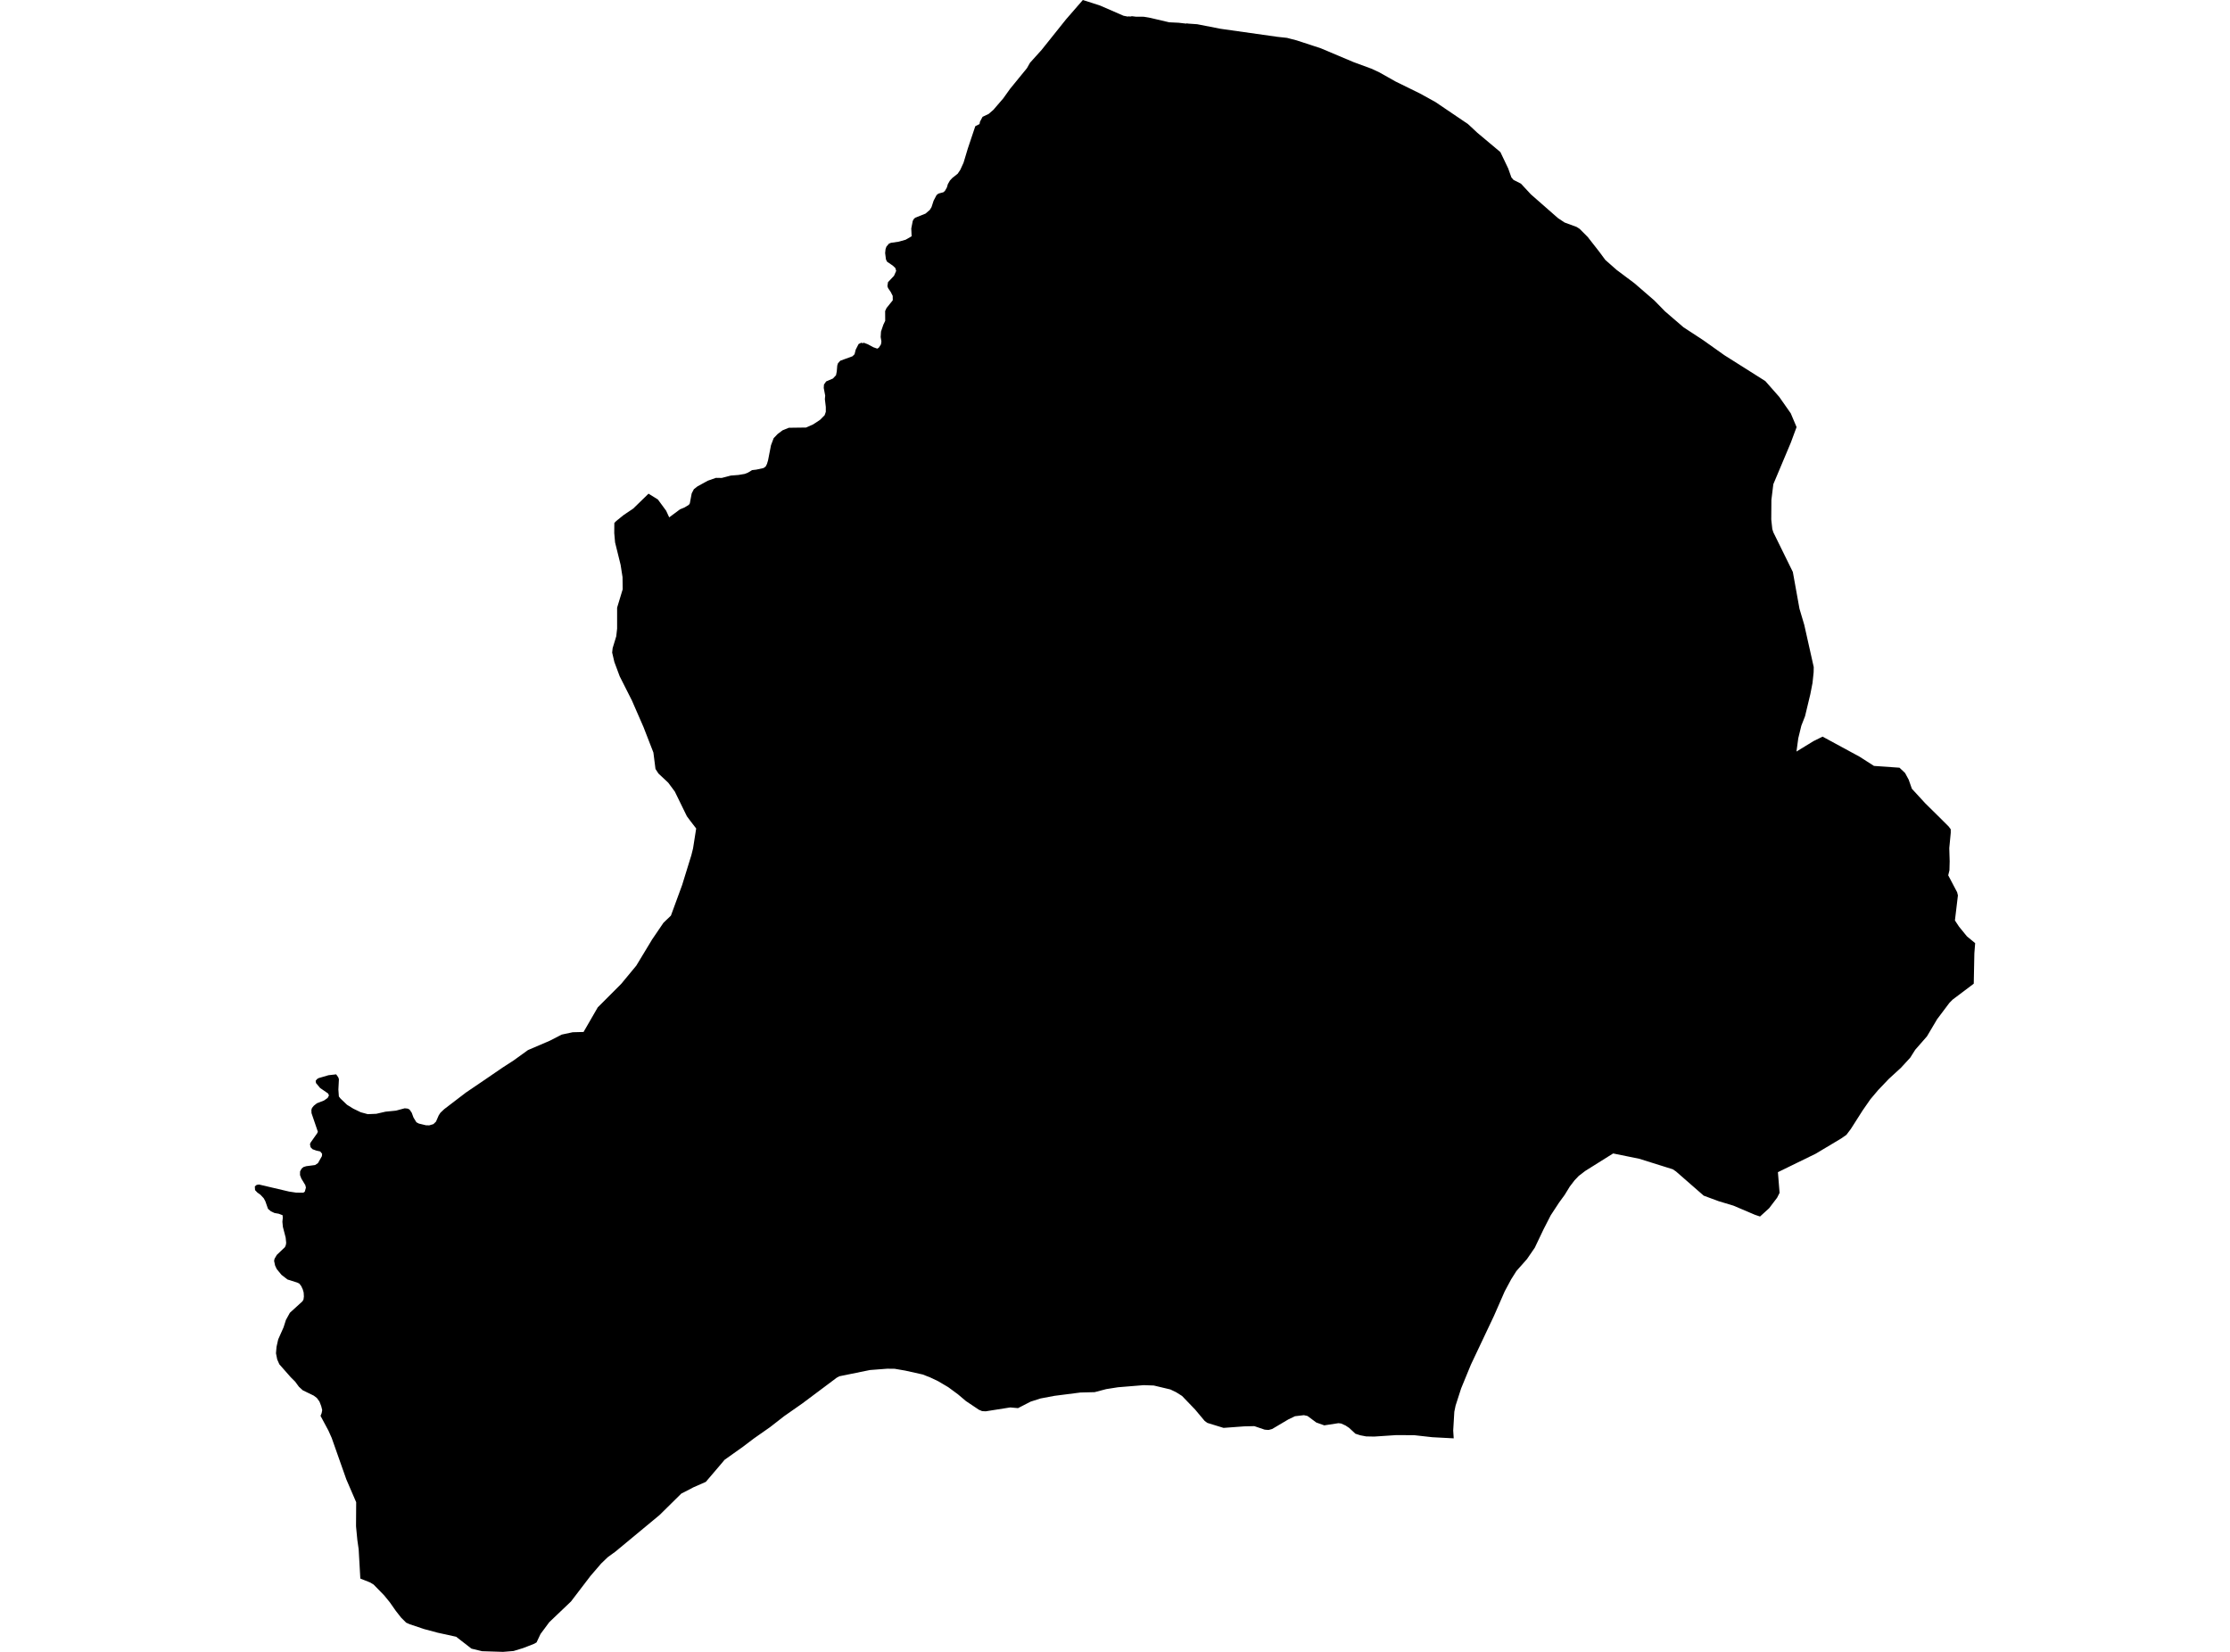 <?xml version='1.0'?>
<svg  baseProfile = 'tiny' width = '540' height = '400' stroke-linecap = 'round' stroke-linejoin = 'round' version='1.1' xmlns='http://www.w3.org/2000/svg'>
<path id='0613901001' title='0613901001'  d='M 287.858 5.723 289.9 5.866 295.587 6.974 309.3 8.914 311.653 9.169 312.894 9.496 314.001 9.781 319.857 11.701 327.755 15.035 331.982 16.592 332.064 16.612 333.983 17.506 337.94 19.737 343.805 22.616 346.93 24.336 347.568 24.689 355.486 30.049 357.732 32.142 363.322 36.829 365.216 40.79 365.987 42.96 366.508 43.567 368.3 44.471 370.71 47.065 377.244 52.798 378.857 53.875 381.778 54.952 382.523 55.427 384.473 57.387 387.307 61.012 388.736 62.947 390.028 64.085 391.472 65.361 393.933 67.204 395.725 68.542 400.595 72.749 403.189 75.398 407.651 79.242 412.398 82.346 417.539 85.997 427.474 92.276 430.833 96.089 433.636 100.087 435.045 103.42 433.646 107.198 429.414 117.255 428.949 121.043 428.914 125.796 429.169 128.124 429.424 128.911 434.141 138.498 435.749 147.412 436.908 151.312 439.201 161.538 439.175 162.809 438.904 165.382 438.384 168.067 437.097 173.423 436.194 175.74 435.458 178.768 435.019 181.989 439.134 179.467 441.34 178.375 450.309 183.24 453.786 185.466 454.194 185.496 459.963 185.9 461.311 187.171 462.189 188.789 462.965 190.994 466.227 194.543 469.096 197.371 471.858 200.117 472.374 200.807 472.379 201.644 472.022 205.386 472.119 208.566 472.062 210.736 471.766 211.956 473.926 216.056 473.992 216.326 474.115 216.822 473.727 220.068 473.39 222.886 474.39 224.398 476.31 226.751 478.291 228.38 478.097 230.866 477.949 238.202 472.838 242.051 472.073 242.822 469.086 246.789 466.62 250.95 463.772 254.207 462.567 256.116 460.341 258.541 457.355 261.282 454.781 263.983 452.923 266.188 451.055 268.874 448.186 273.377 447.108 274.806 445.853 275.679 439.68 279.37 430.527 283.842 430.93 288.85 430.328 290.035 428.393 292.577 426.193 294.578 424.957 294.16 419.765 291.949 416.14 290.857 412.557 289.529 405.859 283.679 405.078 283.143 396.925 280.59 390.625 279.309 383.871 283.541 382.288 284.756 381.267 285.833 380.129 287.324 378.888 289.346 377.535 291.199 375.514 294.282 373.757 297.713 371.654 302.129 369.77 304.875 367.289 307.683 367.167 307.831 365.921 309.807 364.374 312.691 361.765 318.644 356.185 330.442 353.817 336.201 352.474 340.367 352.168 341.852 351.897 346.401 352.02 348.295 346.828 348.019 342.478 347.534 338.123 347.509 332.763 347.866 330.813 347.825 329.394 347.555 328.219 347.177 326.703 345.768 325.835 345.191 324.763 344.706 324.099 344.624 320.674 345.15 318.744 344.461 316.62 342.883 315.742 342.684 313.573 342.94 311.959 343.721 308.054 346.033 307.191 346.268 306.252 346.192 303.74 345.339 301.254 345.395 296.287 345.763 292.371 344.558 291.712 344.078 289.384 341.301 286.234 338.028 284.795 337.12 283.406 336.456 279.394 335.501 276.943 335.415 270.72 335.925 267.871 336.374 265.074 337.109 261.638 337.196 255.297 338.008 251.979 338.636 249.579 339.402 246.516 340.979 244.627 340.811 238.685 341.75 237.812 341.699 237.036 341.367 233.896 339.264 231.977 337.64 229.623 335.905 227.188 334.465 225.253 333.546 223.446 332.836 219.209 331.892 216.661 331.453 214.839 331.433 210.658 331.754 203.245 333.265 202.632 333.597 200.508 335.19 194.25 339.871 189.91 342.904 186.474 345.579 182.482 348.377 179.909 350.332 175.452 353.497 174.554 354.569 170.919 358.832 167.856 360.18 167.162 360.557 164.982 361.67 159.718 366.862 149.023 375.725 147.139 377.098 145.572 378.609 142.973 381.632 138.266 387.799 133.018 392.802 130.894 395.661 129.924 397.713 129.23 398.091 126.652 399.091 124.355 399.791 121.812 400 116.728 399.837 114.16 399.214 110.458 396.34 105.925 395.344 102.688 394.476 99.247 393.322 98.364 392.934 97.144 391.725 95.868 390.101 94.387 387.988 93.029 386.323 90.472 383.704 89.583 383.173 87.255 382.249 86.852 375.168 86.531 372.907 86.265 370.14 86.214 369.568 86.219 368.659 86.25 363.758 86.04 363.273 83.866 358.24 80.323 348.198 79.516 346.391 77.617 342.853 77.882 342.199 78.025 341.464 77.785 340.494 77.357 339.386 76.724 338.513 75.978 337.952 73.303 336.65 72.384 335.803 71.47 334.562 70.419 333.515 67.641 330.36 67.126 329.191 66.83 327.701 66.962 326.138 67.269 324.755 67.376 324.311 68.673 321.396 69.234 319.629 70.194 317.889 73.232 315.122 73.487 314.698 73.589 313.942 73.533 312.988 73.323 312.242 72.941 311.425 72.486 310.833 71.94 310.563 69.612 309.827 68.167 308.709 67.019 307.311 66.62 306.468 66.375 305.335 66.483 304.809 67.029 303.875 68.999 301.996 69.214 301.491 69.285 301.036 69.301 300.965 69.173 299.678 68.504 297.1 68.382 295.855 68.474 294.936 68.433 294.267 67.488 293.904 66.488 293.731 65.599 293.322 64.895 292.72 64.257 290.887 63.858 290.152 63.062 289.305 62.317 288.769 62.107 288.549 61.76 288.182 61.709 287.288 62.153 286.921 62.735 286.834 69.04 288.314 69.98 288.534 71.664 288.789 72.869 288.809 72.884 288.799 73.456 288.809 73.803 288.57 74.079 287.584 73.936 286.982 72.971 285.389 72.65 284.547 72.665 283.653 73.038 282.974 73.482 282.602 74.156 282.392 76.305 282.111 76.994 281.652 77.954 279.957 78 279.39 77.545 278.824 76.56 278.604 75.682 278.283 75.207 277.798 75.059 277.052 75.212 276.674 76.157 275.337 76.795 274.433 76.969 274.05 75.432 269.543 75.406 268.751 75.554 268.287 75.993 267.751 76.724 267.164 78.464 266.485 79.332 265.872 79.664 265.254 79.445 264.785 77.51 263.452 76.519 262.258 76.438 261.716 76.754 261.313 77.142 261.068 79.547 260.363 80.818 260.221 81.405 260.154 81.926 260.889 82.069 261.344 81.941 263.825 82.058 265.509 82.472 266.035 84.034 267.526 85.54 268.455 87.352 269.333 89.047 269.793 91.12 269.706 93.341 269.195 95.883 268.94 98.002 268.373 98.732 268.45 99.176 268.685 99.697 269.44 100.131 270.615 100.83 271.753 101.422 272.07 103.158 272.488 103.949 272.504 104.955 272.202 105.578 271.6 106.231 270.099 106.645 269.456 107.554 268.593 112.792 264.585 117.56 261.349 121.72 258.5 124.339 256.81 127.847 254.278 133.125 252.017 136.02 250.526 138.68 249.959 141.309 249.893 144.765 243.904 144.908 243.777 150.432 238.238 154.082 233.827 157.783 227.706 157.839 227.599 160.652 223.463 162.465 221.717 165.186 214.294 167.156 207.913 167.401 207.137 167.825 205.432 168.581 200.618 167.151 198.765 166.324 197.647 163.409 191.679 161.827 189.545 159.427 187.288 158.728 186.206 158.222 182.224 155.823 176.052 153.015 169.619 150.064 163.779 148.768 160.297 148.237 158.025 148.349 156.958 149.227 154.074 149.436 152.211 149.436 147.146 150.784 142.7 150.748 139.744 150.279 136.757 148.941 131.341 148.742 129.074 148.763 126.634 149.227 126.159 151.004 124.724 153.342 123.147 156.813 119.767 157.043 119.543 159.31 120.952 161.311 123.678 162.051 125.281 164.655 123.341 165.783 122.866 166.799 122.248 167.039 121.906 167.498 119.471 168.024 118.455 168.897 117.776 170.842 116.709 171.404 116.403 173.354 115.714 173.895 115.729 173.941 115.714 174.748 115.739 176.969 115.157 178.812 115.014 180.343 114.754 181.099 114.458 182.12 113.84 183.13 113.723 184.902 113.335 185.412 112.962 185.724 112.344 185.984 111.482 186.699 107.811 187.347 106.101 188.312 105.09 189.507 104.196 191.023 103.584 195.194 103.528 196.914 102.762 198.579 101.664 199.687 100.546 199.972 99.724 199.972 98.535 199.748 96.666 199.824 95.809 199.472 93.945 199.528 93.108 200.064 92.358 201.703 91.658 202.443 90.862 202.622 89.963 202.745 88.518 202.913 87.972 203.475 87.349 204.756 86.88 206.43 86.272 206.931 85.777 207.206 84.685 207.911 83.306 208.564 82.99 208.896 83.112 209.152 82.99 210.081 83.337 211.474 84.082 212.439 84.424 212.817 84.184 213.333 83.378 213.435 82.683 213.256 81.606 213.338 80.289 213.904 78.625 214.354 77.69 214.338 75.317 214.67 74.597 216.186 72.713 216.171 71.646 215.681 70.686 215.053 69.767 214.89 69.292 215.028 68.328 216.493 66.781 217.013 65.591 216.804 64.892 216.202 64.325 214.803 63.37 214.537 62.819 214.338 61.282 214.435 60.338 214.645 59.725 215.262 59 215.753 58.796 217.616 58.526 219.301 58.051 220.75 57.214 220.669 55.32 221.026 53.492 221.317 52.981 221.664 52.701 224.125 51.72 225.156 50.832 225.57 50.153 226.08 48.591 226.744 47.32 227.004 47.039 227.372 46.84 228.444 46.554 228.827 46.207 229.297 45.38 229.521 44.599 230.016 43.731 230.598 43.103 231.91 42.061 232.528 41.143 233.324 39.407 234.356 35.976 236.173 30.554 237.194 30.044 237.301 29.477 237.929 28.288 239.4 27.593 240.553 26.593 242.116 24.78 242.938 23.826 244.586 21.518 248.681 16.505 249.411 15.208 252.219 12.094 258.13 4.702 262.215 0 262.679 0.148 266.396 1.348 272.062 3.814 273.068 4.013 273.369 3.957 273.655 4.013 274.105 3.926 275.105 4.048 276.974 4.054 278.582 4.334 283.085 5.396 285.412 5.508 287.271 5.723 287.291 5.657 287.858 5.723 Z' />
</svg>